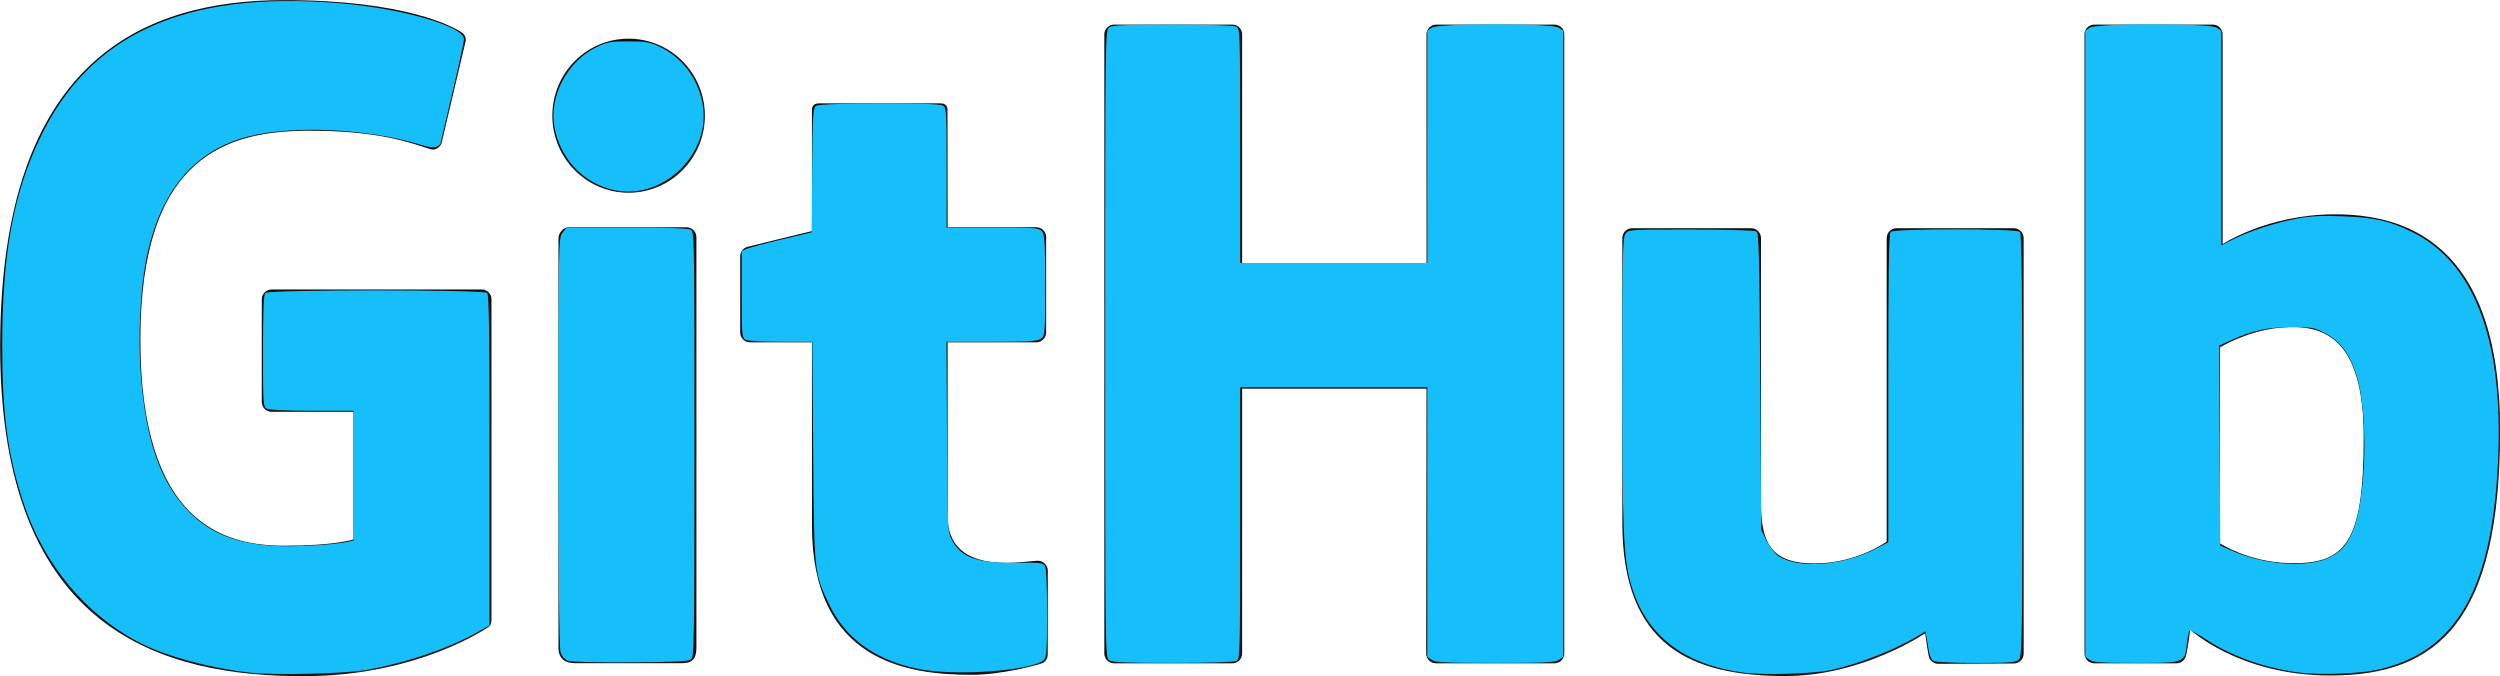 <?xml version="1.0" encoding="UTF-8" standalone="no"?>
<svg
   viewBox="0 0 1800 486.72"
   version="1.1"
   id="svg14"
   sodipodi:docname="test.svg"
   inkscape:version="1.2.1 (9c6d41e410, 2022-07-14)"
   xmlns:inkscape="http://www.inkscape.org/namespaces/inkscape"
   xmlns:sodipodi="http://sodipodi.sourceforge.net/DTD/sodipodi-0.dtd"
   xmlns="http://www.w3.org/2000/svg"
   xmlns:svg="http://www.w3.org/2000/svg">
  <sodipodi:namedview
     id="namedview16"
     pagecolor="#ffffff"
     bordercolor="#000000"
     borderopacity="0.25"
     showgrid="false" />
  <defs
     id="defs10" />
  <g
     id="group0"
     transform="matrix(3.748 0 0 3.748 0.575 -656.063)"
     fill="none">
    <path
       id="shape0"
       transform="translate(-0.122, 175.062)"
       fill="#121110"
       stroke-opacity="0"
       stroke="#000000"
       stroke-width="0"
       stroke-linecap="square"
       stroke-linejoin="bevel"
       d="M92.497 55.588L52.141 55.588C51.1 55.589 50.256 56.433 50.255 57.474L50.255 77.205C50.255 78.247 51.099 79.092 52.141 79.094L67.884 79.094L67.884 103.607C67.884 103.607 64.349 104.813 54.576 104.813C43.046 104.813 26.939 100.599 26.939 65.181C26.939 29.756 43.711 25.094 59.457 25.094C73.087 25.094 78.959 27.495 82.695 28.65C83.869 29.01 84.955 27.842 84.955 26.799L89.457 7.736C89.457 7.249 89.292 6.661 88.736 6.262C87.219 5.18 77.962 0 54.576 0C27.635 0 0 11.463 0 66.562C0 121.665 31.64 129.875 58.302 129.875C80.378 129.875 93.77 120.441 93.77 120.441C94.322 120.135 94.382 119.364 94.382 119.01L94.382 57.473C94.382 56.433 93.538 55.588 92.497 55.588M300.476 6.602C300.48 6.102 300.285 5.621 299.934 5.265C299.582 4.909 299.103 4.708 298.603 4.706L275.879 4.706C274.836 4.71 273.993 5.559 273.997 6.602L274.003 50.515L238.584 50.515L238.584 6.602C238.588 6.102 238.392 5.62 238.04 5.265C237.688 4.909 237.209 4.708 236.709 4.706L213.987 4.706C212.945 4.712 212.105 5.56 212.11 6.602L212.11 125.506C212.11 126.554 212.953 127.407 213.987 127.407L236.709 127.407C237.748 127.407 238.584 126.553 238.584 125.506L238.584 74.646L274.003 74.646L273.941 125.506C273.941 126.554 274.785 127.407 275.824 127.407L298.601 127.407C299.642 127.407 300.474 126.553 300.476 125.506L300.476 6.602M135.376 22.206C135.376 14.023 128.816 7.411 120.723 7.411C112.638 7.411 106.073 14.023 106.073 22.206C106.073 30.379 112.638 37.008 120.723 37.008C128.816 37.008 135.376 30.379 135.376 22.206M133.751 100.424L133.751 45.538C133.754 44.496 132.913 43.648 131.871 43.643L109.22 43.643C108.181 43.643 107.251 44.715 107.251 45.758L107.251 124.392C107.251 126.704 108.691 127.39 110.555 127.39L130.963 127.39C133.202 127.39 133.751 126.29 133.751 124.356L133.751 100.424M386.832 43.822L364.283 43.822C363.249 43.822 362.407 44.674 362.407 45.723L362.407 104.025C362.407 104.025 356.678 108.217 348.548 108.217C340.418 108.217 338.261 104.528 338.261 96.567L338.261 45.723C338.261 44.674 337.42 43.822 336.386 43.822L313.5 43.822C312.468 43.822 311.621 44.674 311.621 45.723L311.621 100.416C311.621 124.062 324.8 129.847 342.931 129.847C357.804 129.847 369.795 121.631 369.795 121.631C369.795 121.631 370.366 125.96 370.624 126.474C370.883 126.986 371.556 127.503 372.283 127.503L386.843 127.439C387.875 127.439 388.722 126.585 388.722 125.541L388.714 45.724C388.714 44.674 387.871 43.822 386.832 43.822M439.567 108.145C431.746 107.907 426.441 104.357 426.441 104.357L426.441 66.704C426.441 66.704 431.674 63.496 438.095 62.922C446.215 62.195 454.039 64.648 454.039 84.017C454.04 104.443 450.509 108.474 439.567 108.145ZM448.461 41.152C435.654 41.152 426.943 46.866 426.943 46.866L426.943 6.603C426.943 5.553 426.104 4.706 425.068 4.706L402.281 4.706C401.238 4.711 400.397 5.56 400.403 6.603L400.403 125.506C400.403 126.554 401.245 127.407 402.284 127.407L418.095 127.407C418.806 127.407 419.345 127.04 419.743 126.398C420.136 125.759 420.703 120.916 420.703 120.916C420.703 120.916 430.021 129.746 447.66 129.746C468.368 129.746 480.244 119.242 480.244 82.592C480.244 45.941 461.277 41.152 448.461 41.152M199.058 43.633L182.013 43.633L181.987 21.114C181.987 20.262 181.548 19.836 180.563 19.836L157.335 19.836C156.432 19.836 155.947 20.234 155.947 21.101L155.947 44.372C155.947 44.372 144.307 47.181 143.52 47.409C142.714 47.643 142.159 48.381 142.159 49.221L142.159 63.844C142.159 64.896 142.999 65.742 144.038 65.742L155.947 65.742L155.947 100.92C155.947 127.05 174.275 129.617 186.643 129.617C192.294 129.617 199.054 127.803 200.17 127.389C200.845 127.141 201.237 126.442 201.237 125.684L201.256 109.598C201.256 108.548 200.37 107.701 199.372 107.701C198.379 107.701 195.838 108.105 193.222 108.105C184.85 108.105 182.013 104.212 182.013 99.173L182.012 65.741L199.058 65.741C200.097 65.741 200.938 64.894 200.938 63.843L200.938 45.526C200.94 45.026 200.744 44.545 200.391 44.189C200.038 43.834 199.559 43.634 199.058 43.633"
       sodipodi:nodetypes="cccccccccccccccccccccccccccccccccccccccccccccccccccccccccccccccccccccccccccccccccccccccccccccccccccccccccccccccccccccccccccc" />
  </g>
  <path
     style="fill:#16bff9;stroke-width:1.891"
     d="M 240.189,645.78 C 202.346,641.501 160.941,630.452 136.27,618.05 82.855,591.198 41.843,542.104 22.052,481.324 7.278,435.949 2.061,396.575 2.132,330.969 2.225,244.496 12.661,186.977 37.953,133.522 85.565,32.895 176.641,-8.759 323.602,2.877 384.471,7.696 445.39,25.064 445.39,37.598 c 0,2.446 -5.106,25.952 -11.348,52.236 -6.241,26.284 -11.348,48.071 -11.348,48.414 0,0.344 -1.573,1.467 -3.496,2.496 -2.507,1.342 -6.921,0.809 -15.603,-1.882 -49.023,-15.196 -121.23,-18.783 -164.13,-8.154 -53.457,13.245 -86.798,53.573 -99.498,120.35 -5.327,28.008 -7.384,71.806 -4.975,105.901 4.647,65.761 18.873,106.569 47.043,134.944 20.291,20.439 45.453,30.252 82.739,32.267 18.977,1.025 60.059,-1.487 70.449,-4.309 l 4.255,-1.156 v -62.191 -62.191 h -39.841 c -23.846,0 -41.309,-0.786 -43.499,-1.958 -3.484,-1.865 -3.658,-4.499 -3.658,-55.414 0,-39.055 0.611,-54.067 2.269,-55.725 3.275,-3.275 209.68,-3.275 212.955,0 1.729,1.729 2.269,39.996 2.269,160.692 v 158.423 l -13.712,7.624 c -27.18,15.113 -66.114,28.225 -104.492,35.189 -20.043,3.637 -88.407,5.244 -111.584,2.623 z"
     id="path245"
     transform="scale(0.75)" />
  <path
     style="fill:#16bff9;stroke-width:1.891"
     d="m 585.692,181.56 c -27.459,-7.71 -47.626,-29.948 -53.297,-58.771 -5.902,-30 12.28,-64.457 41.154,-77.989 9.507,-4.456 13.185,-5.084 29.76,-5.084 16.527,0 20.266,0.635 29.646,5.032 21.405,10.034 36.65,29.934 41.332,53.952 9.689,49.705 -40.269,96.429 -88.596,82.86 z"
     id="path247"
     transform="scale(0.75)" />
  <path
     style="fill:#16bff9;stroke-width:1.891"
     d="m 545.301,634.299 c -3.06,-1.146 -5.858,-4.198 -7.092,-7.739 -1.406,-4.034 -2.038,-66.668 -2.038,-202 0,-195.579 0.011,-196.168 3.92,-201.136 l 3.92,-4.983 h 57.67 c 36.137,0 59.036,0.731 61.328,1.958 3.582,1.917 3.658,6.204 3.658,205.915 0,187.324 -0.255,204.169 -3.124,206.553 -2.467,2.049 -14.707,2.672 -58.156,2.96 -33.028,0.219 -57.053,-0.392 -60.086,-1.527 z"
     id="path249"
     transform="scale(0.75)" />
  <path
     style="fill:#16bff9;stroke-width:1.891"
     d="m 880.413,641.934 c -40.801,-8.794 -68.786,-29.171 -84.215,-61.32 -14.744,-30.722 -14.678,-30.086 -15.545,-147.991 L 779.885,328.132 H 749.629 c -17.239,0 -31.83,-0.842 -33.914,-1.958 -3.446,-1.844 -3.658,-4.364 -3.658,-43.539 v -41.582 l 4.623,-2.106 c 2.543,-1.159 17.649,-5.212 33.57,-9.007 l 28.947,-6.9 0.484,-59.511 c 0.433,-53.257 0.819,-59.759 3.671,-61.875 4.101,-3.042 116.113,-3.416 121.737,-0.406 3.494,1.87 3.658,4.546 3.658,59.574 v 57.617 h 44.151 c 40.371,0 44.419,0.296 47.281,3.459 2.741,3.029 3.13,9.479 3.13,51.902 0,47.916 -0.046,48.476 -4.203,51.388 -3.506,2.456 -11.36,2.944 -47.35,2.944 h -43.147 l 0.542,91.253 c 0.539,90.744 0.566,91.298 4.834,99.289 8.91,16.679 24.115,22.028 61.363,21.589 23.877,-0.281 26.095,-0.015 27.896,3.35 1.178,2.201 1.956,20.213 1.956,45.253 0,34.26 -0.495,42.092 -2.807,44.404 -10.808,10.808 -86.942,16.216 -121.98,8.664 z"
     id="path251"
     transform="scale(0.75)" />
  <path
     style="fill:#16bff9;stroke-width:1.891"
     d="m 1064.664,633.722 c -3.607,-2.638 -3.671,-7.91 -3.671,-303.699 0,-295.788 0.064,-301.061 3.671,-303.699 2.98,-2.179 14.489,-2.684 61.117,-2.684 35.982,0 58.813,0.731 61.104,1.958 3.554,1.902 3.658,5.168 3.658,114.421 v 112.463 h 89.835 89.835 V 141.006 29.529 l 4.203,-2.944 c 6.287,-4.404 115.802,-4.404 122.09,0 l 4.203,2.944 V 330.024 630.518 l -4.203,2.944 c -3.578,2.506 -12.66,2.944 -61.045,2.944 -48.385,0 -57.467,-0.438 -61.045,-2.944 l -4.203,-2.944 V 501.075 371.631 h -89.835 -89.835 v 130.43 c 0,127.017 -0.096,130.481 -3.658,132.388 -2.291,1.226 -25.122,1.958 -61.104,1.958 -46.628,0 -58.137,-0.506 -61.117,-2.684 z"
     id="path253"
     transform="scale(0.75)" />
  <path
     style="fill:#16bff9;stroke-width:1.891"
     d="m 1673.759,645.714 c -58.954,-8.023 -94.985,-36.866 -108.596,-86.934 -6.664,-24.513 -7.713,-50.731 -7.714,-192.875 0,-121.088 0.344,-137.661 2.942,-141.371 2.938,-4.194 3.072,-4.203 62.884,-4.174 34.448,0.017 61.147,0.791 62.777,1.821 2.467,1.559 2.96,20.368 3.783,144.179 l 0.946,142.387 5.15,10.402 c 2.99,6.04 7.797,12.186 11.461,14.655 18.889,12.729 62.809,9.225 94.5,-7.538 l 10.875,-5.752 V 372.692 c 0,-112.451 0.543,-148.365 2.269,-150.091 3.246,-3.246 120.82,-3.246 124.066,0 1.737,1.737 2.269,49.822 2.269,204.908 0,193.911 -0.149,202.773 -3.459,205.768 -2.972,2.69 -8.707,3.13 -40.786,3.13 -20.94,0 -38.859,-0.82 -40.816,-1.867 -2.161,-1.156 -3.951,-4.934 -4.705,-9.929 -0.669,-4.434 -1.67,-10.427 -2.224,-13.317 l -1.006,-5.255 -5.984,3.681 c -22.195,13.652 -56.94,27.391 -84.632,33.467 -16.733,3.671 -64.935,5.122 -84,2.527 z"
     id="path255"
     transform="scale(0.75)" />
  <path
     style="fill:#16bff9;stroke-width:1.891"
     d="m 2208.038,645.76 c -32.506,-4.054 -65.28,-15.57 -89.317,-31.384 -8.375,-5.51 -15.848,-9.635 -16.607,-9.166 -0.759,0.469 -1.964,6.026 -2.68,12.348 -2.157,19.061 -1.606,18.849 -48.895,18.849 -33.36,0 -40.96,-0.503 -44.444,-2.944 l -4.203,-2.944 V 330.024 29.529 l 4.203,-2.944 c 6.287,-4.404 115.802,-4.404 122.09,0 l 4.203,2.944 V 132.522 235.515 l 11.399,-5.754 c 15.611,-7.88 41.006,-16.119 61.414,-19.923 12.939,-2.412 23.372,-2.94 43.499,-2.203 30.731,1.126 44.636,4.239 66.544,14.898 58.766,28.59 87.17,101.137 83.183,212.455 -4.641,129.586 -39.66,191.687 -117.425,208.238 -16.754,3.566 -54.25,4.868 -72.965,2.534 z m 26.105,-109.647 c 11.957,-5.287 18.003,-11.475 23.773,-24.332 14.006,-31.21 16.146,-116.016 3.865,-153.176 -6.479,-19.603 -15.775,-31.664 -30.022,-38.95 -10.475,-5.357 -12.445,-5.702 -32.097,-5.619 -22.982,0.097 -37.151,3.126 -57.252,12.24 l -11.947,5.417 0.49,96.068 0.49,96.068 14.291,6.125 c 28.365,12.157 68.517,14.954 88.41,6.158 z"
     id="path257"
     transform="scale(0.75)" />
</svg>
